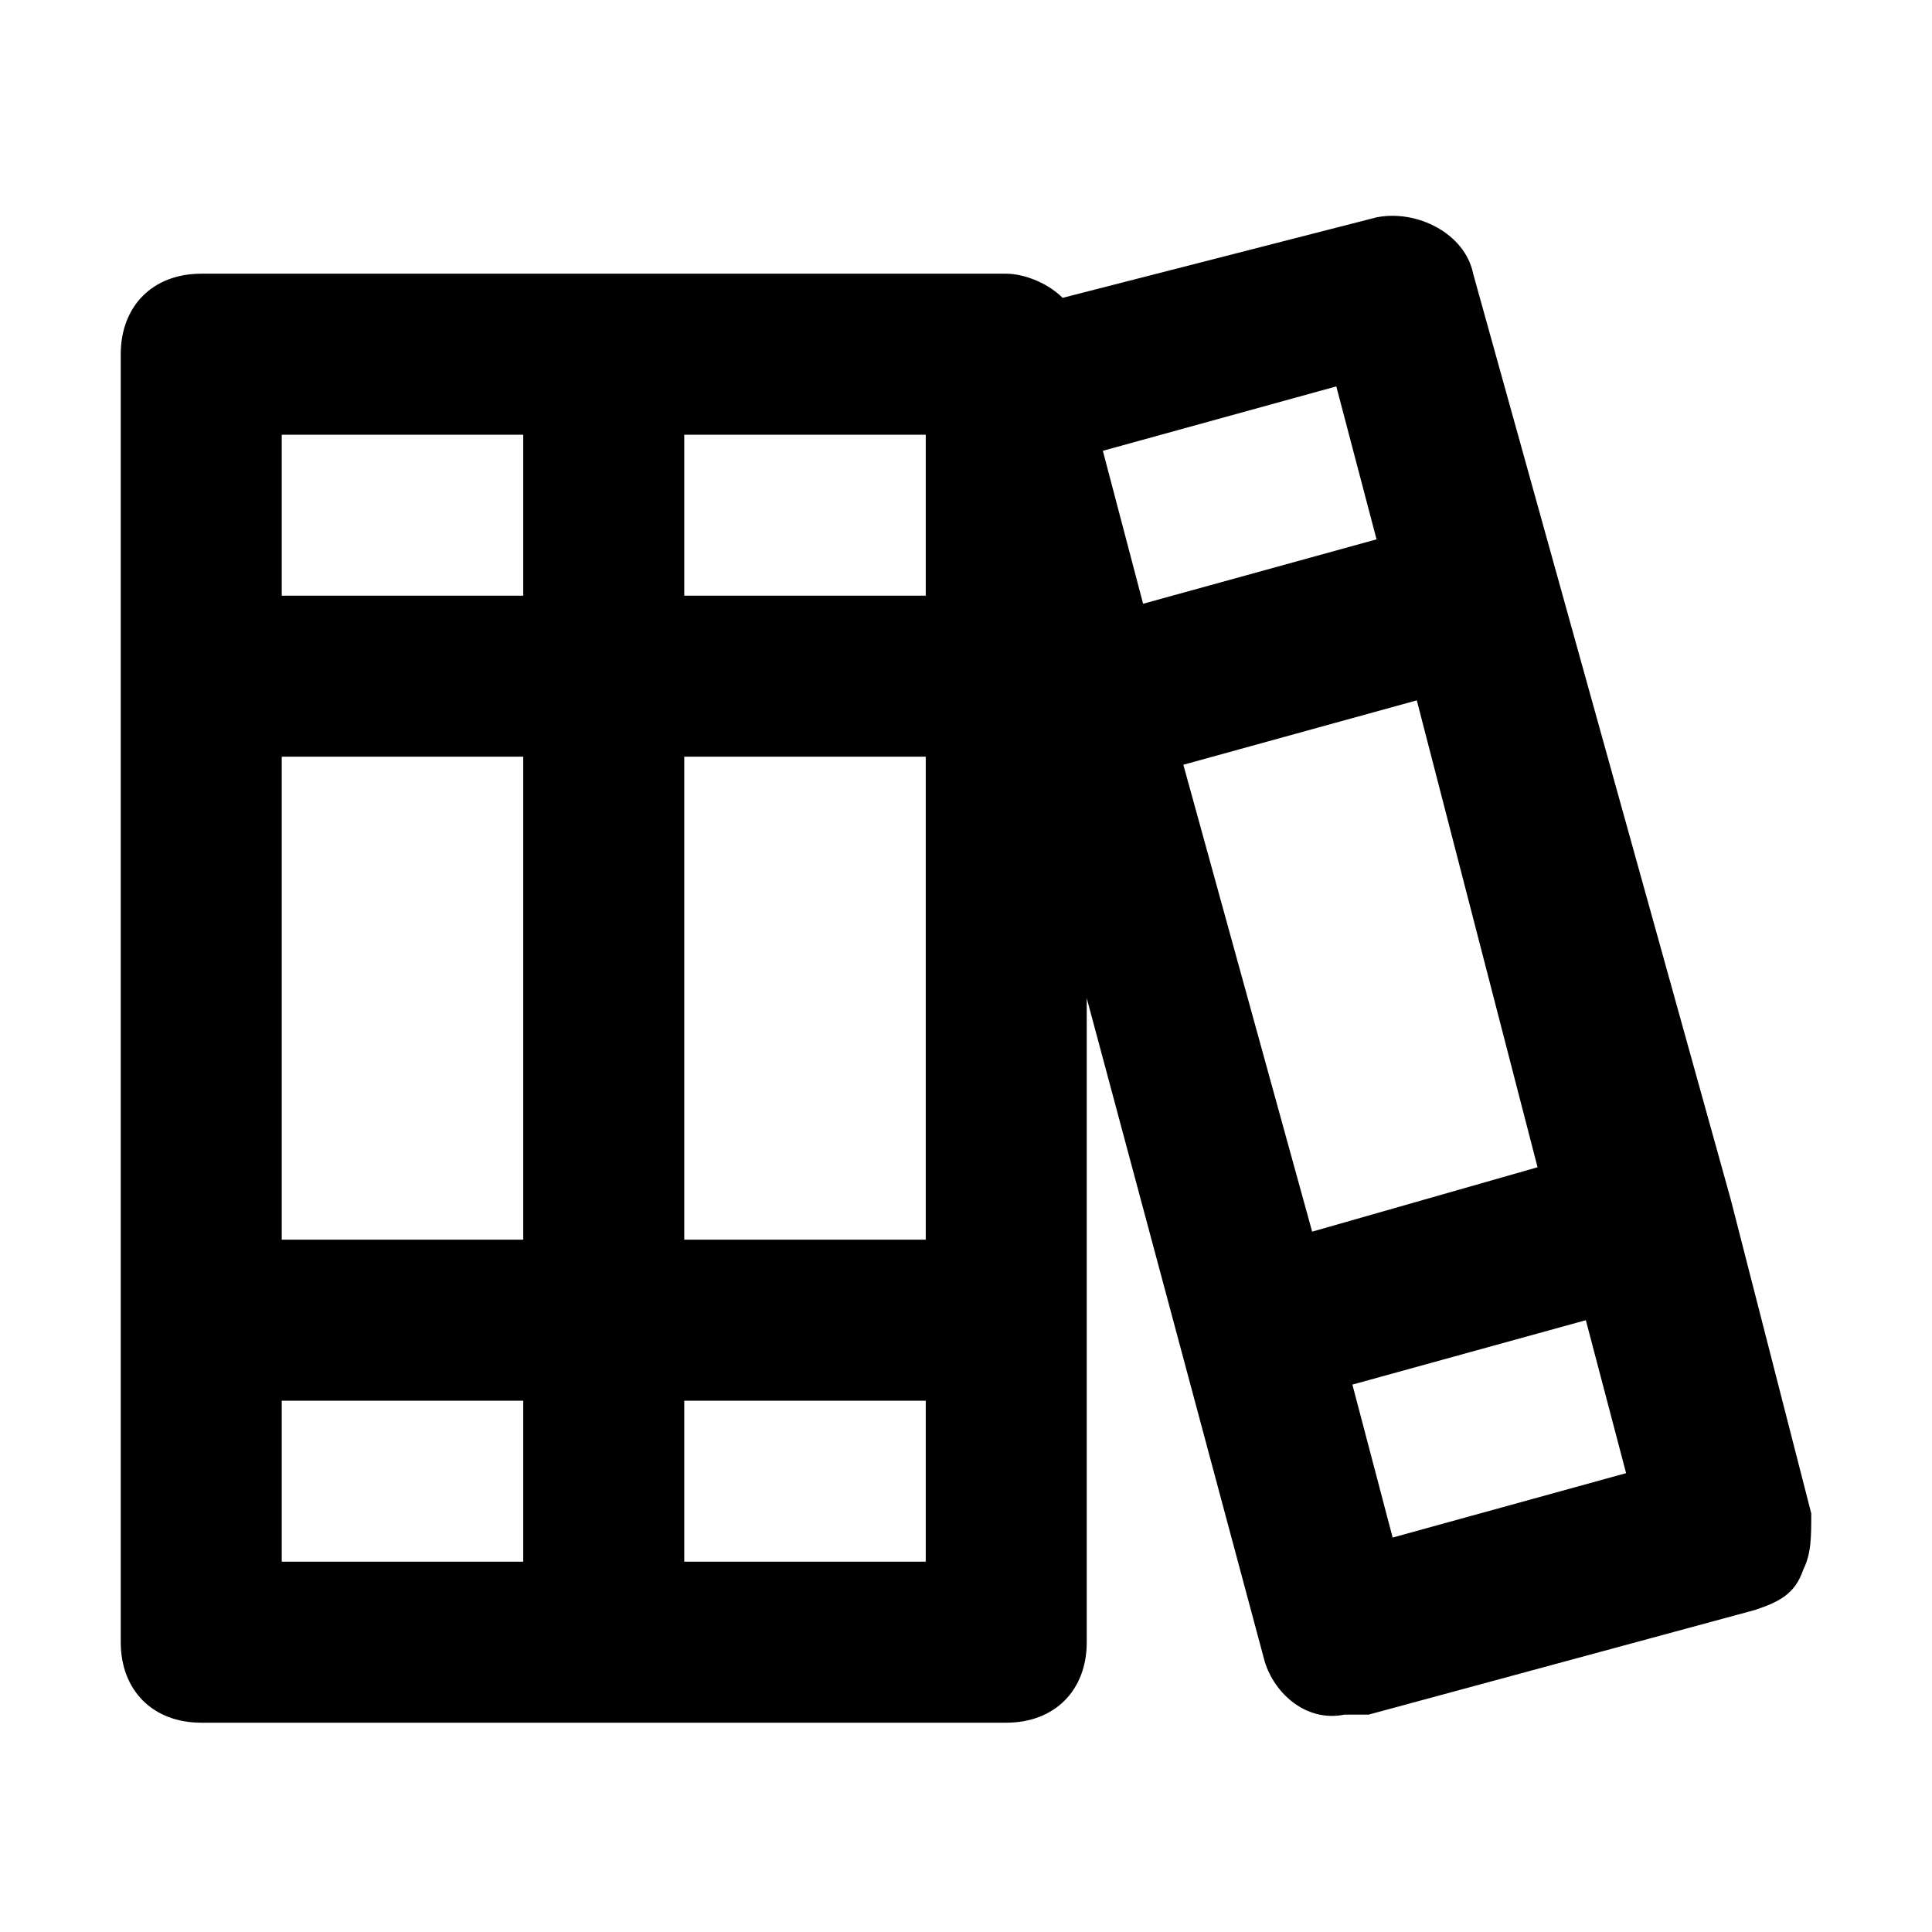 <svg enable-background="new 0 0 24 24" viewBox="0 0 24 24" xmlns="http://www.w3.org/2000/svg">
    <path d="m22.5 18.8-1-3.9-3.2-11.5c-.1-.5-.7-.8-1.2-.7l-3.9 1c-.2-.2-.5-.3-.7-.3h-10c-.6 0-1 .4-1 1v16c0 .6.4 1 1 1h10c.6 0 1-.4 1-1v-8l2.2 8.2c.1.4.5.8 1 .7h.3l4.8-1.3c.3-.1.5-.2.6-.5.1-.2.1-.4.1-.7zm-16 .6h-3v-2h3zm0-4h-3v-6h3zm0-8h-3v-2h3zm5 12h-3v-2h3zm0-4h-3v-6h3zm0-8h-3v-2h3zm2.2-1.8 2.9-.8.5 1.9-2.9.8zm2.6 9.7-1.6-5.8 2.9-.8 1.5 5.8zm1 3.8-.5-1.9 2.9-.8.5 1.9z"
          fill="#000"/>
</svg>